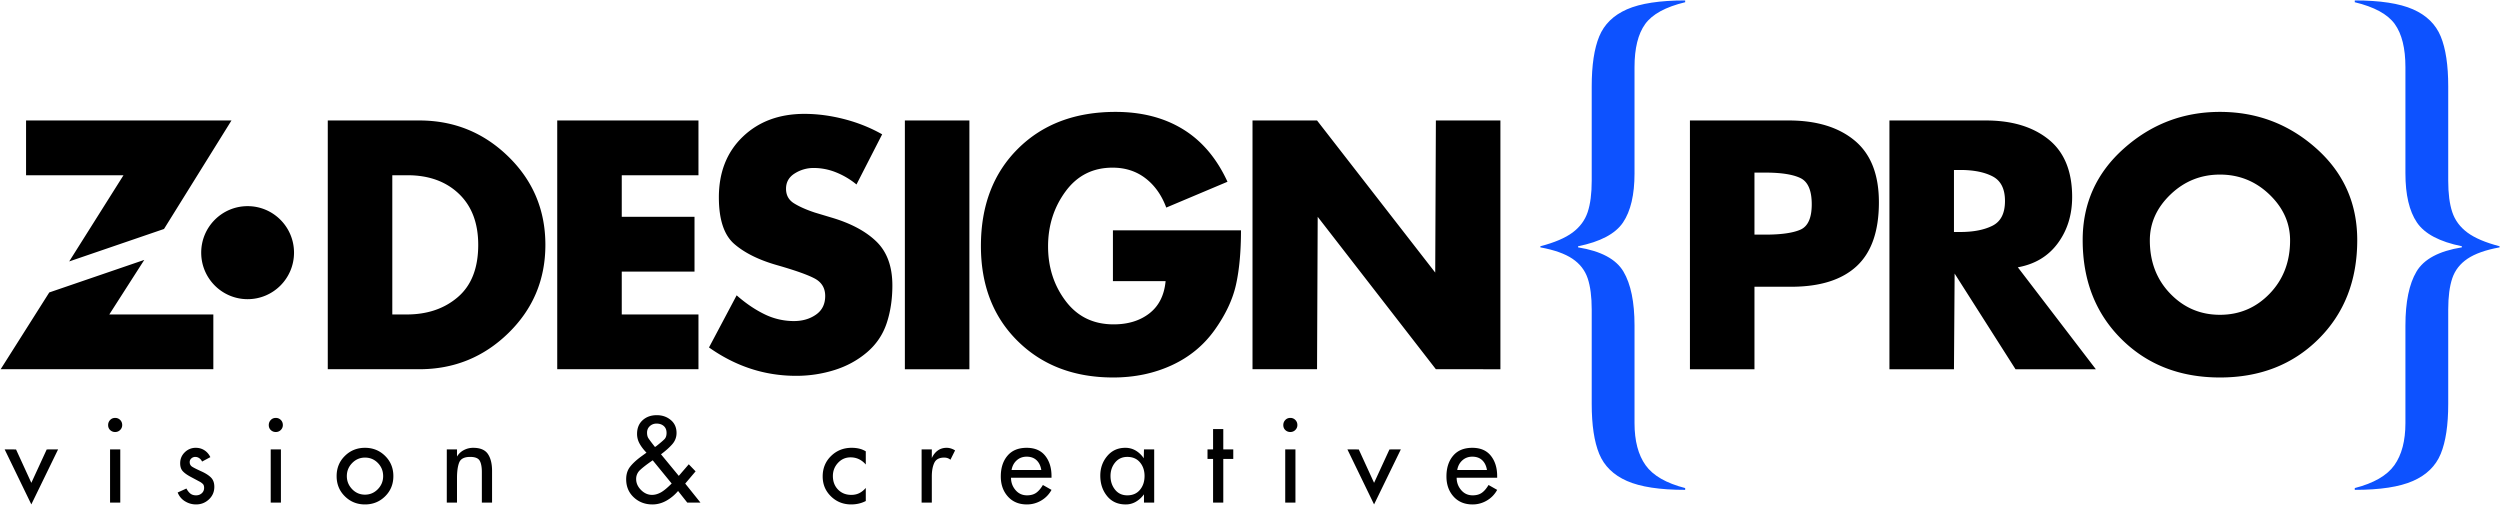 <svg xmlns="http://www.w3.org/2000/svg" width="586" height="119" viewBox="0 0 586 119"><path d="M76.83 28.238h21.452c8.128 0 15.086 2.823 20.874 8.468 5.787 5.645 8.681 12.542 8.681 20.687 0 8.147-2.894 15.041-8.68 20.687-5.789 5.645-12.747 8.468-20.875 8.468H76.83zm15.125 45.473h3.395c4.835 0 8.836-1.366 12-4.1 3.163-2.731 4.745-6.805 4.745-12.218 0-5.104-1.518-9.099-4.553-11.987-3.036-2.887-7.048-4.33-12.037-4.33h-3.55zm53.785-32.635v9.744h17.054v12.837H145.74v10.054h17.98v12.837h-33.105v-58.31h33.105v12.838zm55.018 2.165a18.117 18.117 0 00-4.745-2.823 14.013 14.013 0 00-5.287-1.044 8.229 8.229 0 00-4.437 1.276c-1.363.85-2.044 2.05-2.044 3.597 0 1.495.617 2.628 1.852 3.402 1.234.773 2.855 1.496 4.862 2.165l3.858 1.16c4.578 1.341 8.114 3.223 10.61 5.646 2.494 2.424 3.743 5.852 3.743 10.285 0 3.248-.451 6.213-1.35 8.894-.902 2.68-2.445 4.949-4.63 6.805-2.188 1.856-4.72 3.236-7.602 4.137a29.825 29.825 0 01-8.951 1.354c-3.704 0-7.254-.555-10.649-1.663-3.395-1.108-6.663-2.77-9.8-4.988l6.482-12.22c2.109 1.857 4.27 3.327 6.482 4.41a15.606 15.606 0 006.945 1.623c2.006 0 3.73-.502 5.17-1.508 1.44-1.005 2.16-2.461 2.16-4.37 0-1.856-.823-3.22-2.468-4.098-1.648-.876-4.592-1.92-8.836-3.132-4.244-1.211-7.576-2.861-9.993-4.95-2.419-2.087-3.627-5.734-3.627-10.942 0-5.877 1.864-10.607 5.594-14.191 3.73-3.582 8.552-5.374 14.469-5.374 3.035 0 6.147.413 9.338 1.236 3.188.826 6.146 2.012 8.874 3.558zm26.469 43.307h-15.125v-58.31h15.125zm63.66-32.558c0 4.95-.385 9.178-1.157 12.683-.771 3.506-2.444 7.064-5.015 10.672-2.574 3.61-5.93 6.368-10.07 8.275-4.142 1.907-8.709 2.861-13.698 2.861-9.157 0-16.617-2.838-22.378-8.517-5.762-5.678-8.643-13.112-8.643-22.3 0-9.446 2.894-17.046 8.682-22.803 5.787-5.755 13.413-8.634 22.88-8.634 6.12 0 11.393 1.359 15.818 4.075 4.425 2.717 7.897 6.816 10.418 12.3l-14.353 6.052c-1.08-2.91-2.7-5.198-4.862-6.862-2.16-1.662-4.733-2.495-7.716-2.495-4.63 0-8.309 1.86-11.035 5.58-2.727 3.72-4.09 8.008-4.09 12.864 0 4.908 1.376 9.185 4.129 12.826 2.751 3.642 6.494 5.463 11.228 5.463 3.395 0 6.198-.862 8.41-2.59 2.212-1.727 3.473-4.24 3.782-7.54H260.87V53.99zm2.702-25.752h15.125l27.702 35.651.154-35.65h15.126v58.309H336.57L308.868 50.82l-.154 35.728h-15.125zm102.532 0h23.15c6.533 0 11.691 1.573 15.472 4.717 3.782 3.145 5.672 7.966 5.672 14.462 0 6.754-1.736 11.742-5.21 14.964-3.471 3.223-8.602 4.833-15.393 4.833h-8.566v19.334h-15.125zm15.125 26.758h2.547c3.703 0 6.443-.387 8.218-1.16 1.775-.774 2.662-2.758 2.662-5.955 0-3.248-.887-5.298-2.662-6.148-1.775-.85-4.515-1.276-8.218-1.276h-2.547zm80.021 31.552h-18.829l-14.275-22.427-.154 22.427h-15.126v-58.31h22.61c6.122 0 11.022 1.483 14.7 4.447 3.679 2.965 5.518 7.462 5.518 13.495 0 4.175-1.119 7.785-3.356 10.826-2.238 3.043-5.364 4.924-9.376 5.646zm-33.258-32.17h1.466c3.087 0 5.606-.49 7.562-1.47 1.955-.98 2.933-2.912 2.933-5.8 0-2.835-.965-4.757-2.894-5.762-1.93-1.005-4.464-1.508-7.601-1.508h-1.466zm94.528 1.892c0 9.447-3.023 17.177-9.067 23.191-6.045 6.014-13.75 9.02-23.112 9.02-9.363 0-17.066-3.006-23.111-9.02-6.045-6.014-9.066-13.744-9.066-23.19 0-8.569 3.214-15.719 9.645-21.449 6.43-5.73 13.941-8.595 22.532-8.595 8.644 0 16.167 2.853 22.573 8.557 6.404 5.704 9.606 12.866 9.606 21.486zm-48.615.077c0 5.013 1.594 9.173 4.784 12.48 3.19 3.308 7.074 4.961 11.652 4.961 4.579 0 8.463-1.653 11.653-4.96 3.188-3.308 4.785-7.468 4.785-12.481 0-4.082-1.62-7.675-4.862-10.776-3.241-3.1-7.1-4.65-11.576-4.65-4.475 0-8.333 1.55-11.574 4.65-3.241 3.101-4.862 6.694-4.862 10.776zM7.346 113.179l3.605-7.83 2.667-.01-6.276 12.894-6.25-12.893 2.666.01zm21.297-13.543c0 .445-.16.827-.478 1.146-.32.32-.71.48-1.17.48a1.63 1.63 0 01-1.17-.453c-.32-.302-.48-.693-.48-1.173 0-.461.156-.857.466-1.186.31-.329.705-.493 1.184-.493.46 0 .85.16 1.17.48.319.32.478.72.478 1.2zm-.451 18.177h-2.394V105.34h2.394zm19.174-9.622a1.872 1.872 0 00-.652-.786 1.618 1.618 0 00-.944-.306 1.34 1.34 0 00-.904.346 1.114 1.114 0 00-.4.88c0 .48.2.844.6 1.092.398.25 1.107.605 2.127 1.067 1.019.462 1.782.955 2.287 1.478.506.525.758 1.24.758 2.146 0 1.173-.421 2.155-1.263 2.945-.843.79-1.848 1.186-3.019 1.186-.94 0-1.808-.249-2.606-.746a4.107 4.107 0 01-1.702-2.052l2.048-.933c.283.533.598.933.944 1.2.345.266.785.4 1.316.4.532 0 .98-.165 1.343-.494.363-.329.545-.75.545-1.266 0-.267-.044-.493-.133-.679-.088-.187-.337-.414-.744-.68l-2.34-1.253c-.816-.444-1.419-.883-1.809-1.32-.39-.434-.585-1.043-.585-1.825 0-1.013.36-1.87 1.077-2.572a3.58 3.58 0 012.593-1.052c.745 0 1.414.19 2.008.573.594.382 1.059.919 1.396 1.612zM66.3 99.636c0 .445-.16.827-.478 1.146-.32.32-.71.48-1.17.48a1.63 1.63 0 01-1.17-.453c-.32-.302-.48-.693-.48-1.173 0-.461.156-.857.466-1.186.31-.329.705-.493 1.184-.493.46 0 .85.16 1.17.48.319.32.478.72.478 1.2zm-.452 18.177h-2.393V105.34h2.393zm26.355-6.21c0 1.884-.643 3.46-1.928 4.73-1.285 1.271-2.86 1.906-4.72 1.906-1.862 0-3.436-.635-4.72-1.905-1.287-1.27-1.929-2.847-1.929-4.731 0-1.883.642-3.46 1.928-4.73 1.285-1.271 2.86-1.906 4.721-1.906 1.86 0 3.435.635 4.72 1.905 1.285 1.27 1.928 2.848 1.928 4.73zm-10.904 0c0 1.173.413 2.19 1.237 3.052.824.862 1.83 1.292 3.019 1.292 1.17 0 2.171-.426 3.005-1.279.833-.853 1.25-1.875 1.25-3.065 0-1.208-.413-2.234-1.237-3.079-.824-.843-1.83-1.265-3.018-1.265-1.17 0-2.172.426-3.006 1.279-.833.852-1.25 1.875-1.25 3.065zm25.823-4.584a3.959 3.959 0 011.609-1.52 4.68 4.68 0 012.194-.532c1.63 0 2.774.48 3.43 1.44.656.959.984 2.282.984 3.97v7.436h-2.393v-7.143c0-1.226-.173-2.127-.519-2.705-.345-.577-1.086-.866-2.22-.866-1.366 0-2.22.436-2.567 1.305-.345.871-.518 2.098-.518 3.68v5.729h-2.394V105.34h2.394zm51.817 8.065a9.905 9.905 0 01-2.755 2.286c-1.038.58-2.125.87-3.26.87-1.722 0-3.177-.555-4.367-1.665-1.189-1.108-1.783-2.524-1.783-4.245 0-1.153.301-2.12.904-2.901.602-.78 1.472-1.588 2.606-2.423l1.25-.904c-.692-.71-1.232-1.42-1.622-2.13a4.626 4.626 0 01-.585-2.262c0-1.349.434-2.418 1.303-3.208.868-.79 1.977-1.185 3.324-1.185 1.277 0 2.367.377 3.27 1.13.905.753 1.357 1.767 1.357 3.043 0 .992-.332 1.869-.996 2.63-.666.763-1.548 1.551-2.647 2.366l4.169 5.06 2.344-2.717 1.596 1.655-2.43 2.867 3.575 4.462-3.089.004zm-6.18-7.027c-1.207.835-2.116 1.542-2.727 2.12a2.802 2.802 0 00-.918 2.118c0 .943.381 1.796 1.143 2.56.763.763 1.623 1.146 2.581 1.146.638 0 1.299-.178 1.982-.534.682-.356 1.556-1.067 2.62-2.133l-4.442-5.437zm1.089-3.49c.94-.746 1.573-1.288 1.902-1.626.327-.337.492-.827.492-1.466 0-.693-.218-1.23-.652-1.612-.435-.382-.998-.573-1.689-.573-.621 0-1.148.2-1.583.6-.434.4-.65.91-.65 1.532 0 .55.11.991.331 1.319.222.33.51.724.865 1.186l.665.853zm49.092 4.317c-.975-1.118-2.164-1.679-3.564-1.679-1.17 0-2.154.431-2.952 1.293-.798.862-1.197 1.888-1.197 3.079 0 1.297.403 2.358 1.21 3.184.807.826 1.84 1.24 3.099 1.24.69 0 1.307-.131 1.848-.394.54-.262 1.06-.673 1.556-1.232v3.065c-1.029.533-2.173.8-3.431.8-1.862 0-3.44-.631-4.734-1.893-1.294-1.261-1.941-2.816-1.941-4.664 0-1.92.656-3.518 1.968-4.797 1.312-1.28 2.925-1.92 4.84-1.92.602 0 1.179.063 1.729.187a5.25 5.25 0 011.569.64zm15.477-1.518c.354-.765.825-1.356 1.41-1.773.585-.417 1.276-.626 2.074-.626.337 0 .673.053 1.01.16.337.106.656.257.958.452l-1.09 2.187c-.39-.339-.878-.507-1.463-.507-1.153 0-1.924.408-2.314 1.226-.39.817-.585 1.883-.585 3.198v6.13h-2.393V105.34h2.393zm18.563 4.61c0 1.102.35 2.066 1.05 2.892.7.826 1.6 1.24 2.7 1.24.868 0 1.582-.196 2.14-.587.559-.39 1.087-1.004 1.583-1.839l2.021 1.146a6.367 6.367 0 01-2.407 2.492 6.495 6.495 0 01-3.364.92c-1.861 0-3.346-.618-4.454-1.853-1.109-1.235-1.663-2.803-1.663-4.704 0-2.008.523-3.63 1.57-4.864 1.046-1.235 2.543-1.852 4.494-1.852 1.897 0 3.342.617 4.335 1.852.992 1.235 1.49 2.83 1.49 4.784v.373zm7.1-1.813c-.16-.976-.532-1.74-1.117-2.291-.584-.55-1.356-.827-2.313-.827-.922 0-1.702.29-2.34.866-.639.578-1.037 1.33-1.197 2.252zm26.462 7.65h-2.394v-1.946a6.243 6.243 0 01-1.888 1.733 4.647 4.647 0 01-2.393.64c-1.845 0-3.298-.653-4.362-1.96-1.064-1.306-1.596-2.9-1.596-4.784 0-1.776.54-3.309 1.623-4.597 1.08-1.288 2.5-1.932 4.255-1.932.886 0 1.697.217 2.433.652a5.854 5.854 0 011.875 1.8l.053-2.08h2.394zm-2.26-6.236c0-1.28-.36-2.346-1.078-3.199-.718-.853-1.707-1.28-2.965-1.28-1.188 0-2.141.44-2.86 1.32-.717.88-1.076 1.933-1.076 3.159 0 1.243.354 2.31 1.063 3.198.71.889 1.667 1.332 2.873 1.332 1.258 0 2.247-.43 2.965-1.293.718-.861 1.077-1.94 1.077-3.237zm18.455 6.236h-2.393v-10.235h-1.304v-2.238h1.304v-4.77h2.393v4.77h2.34v2.238h-2.34zm17.366-18.177c0 .445-.16.827-.479 1.146-.318.32-.71.48-1.17.48-.461 0-.851-.15-1.17-.453-.319-.302-.479-.693-.479-1.173 0-.461.155-.857.466-1.186.31-.329.704-.493 1.183-.493.46 0 .852.16 1.17.48.32.32.479.72.479 1.2zm-.452 18.177h-2.394V105.34h2.394zm18.433-4.634l3.604-7.83 2.668-.01-6.276 12.894-6.25-12.893 2.665.01zm19.356-1.203c0 1.102.35 2.066 1.051 2.892.701.826 1.6 1.24 2.7 1.24.868 0 1.582-.196 2.14-.587.559-.39 1.086-1.004 1.583-1.839l2.021 1.146a6.37 6.37 0 01-2.406 2.492 6.498 6.498 0 01-3.365.92c-1.861 0-3.347-.618-4.455-1.853-1.108-1.235-1.662-2.803-1.662-4.704 0-2.008.523-3.63 1.57-4.864 1.046-1.235 2.544-1.852 4.495-1.852 1.896 0 3.34.617 4.334 1.852.992 1.235 1.49 2.83 1.49 4.784v.373zm7.102-1.813c-.16-.976-.532-1.74-1.118-2.291-.585-.55-1.355-.827-2.312-.827-.924 0-1.704.29-2.341.866-.638.578-1.038 1.33-1.197 2.252zM28.948 41.076H6.108V28.238h48.151L38.445 53.67l-22.227 7.612zM25.621 73.71h24.385v12.837H.156L11.548 68.55l22.269-7.627zm43.297-14.486c0 6.02-4.87 10.902-10.878 10.902s-10.878-4.881-10.878-10.902c0-6.021 4.87-10.902 10.878-10.902s10.878 4.881 10.878 10.902z"/><path fill="#0d52ff" d="M383.131 99.173c0 4.16.867 7.454 2.598 9.88 1.731 2.424 4.823 4.206 9.275 5.35v.421c-5.935 0-10.484-.696-13.647-2.087-3.162-1.39-5.33-3.508-6.502-6.353-1.171-2.845-1.757-6.747-1.757-11.705V72.561c0-3.016-.318-5.463-.952-7.339-.636-1.876-1.824-3.4-3.565-4.574-1.743-1.176-4.25-2.064-7.518-2.668v-.259c3.311-.863 5.828-1.935 7.55-3.217 1.72-1.283 2.897-2.872 3.533-4.77.634-1.896.952-4.354.952-7.372V20.245c0-4.957.586-8.858 1.757-11.704 1.172-2.847 3.34-4.963 6.502-6.355C384.52.798 389.07.102 395.004.102v.42c-4.582 1.1-7.705 2.803-9.371 5.108-1.667 2.307-2.502 5.68-2.502 10.122V40.65c0 5-.898 8.832-2.694 11.494-1.797 2.663-5.306 4.521-10.534 5.578v.259c5.357.863 8.9 2.753 10.631 5.674 1.731 2.921 2.597 7.13 2.597 12.627zm180.7-22.892c0-5.497.866-9.706 2.597-12.627 1.732-2.92 5.275-4.811 10.631-5.674v-.259c-5.227-1.057-8.737-2.915-10.534-5.578-1.796-2.662-2.694-6.493-2.694-11.494V15.752c0-4.441-.835-7.815-2.501-10.122-1.667-2.305-4.79-4.009-9.371-5.108v-.42c5.934 0 10.484.696 13.646 2.084 3.162 1.392 5.33 3.508 6.502 6.355 1.172 2.846 1.757 6.747 1.757 11.704v22.117c0 3.018.318 5.476.952 7.372.636 1.898 1.814 3.487 3.533 4.77 1.723 1.282 4.24 2.354 7.55 3.217v.259c-3.268.604-5.774 1.493-7.518 2.668-1.74 1.174-2.929 2.698-3.565 4.574-.634 1.876-.952 4.323-.952 7.34v22.117c0 4.958-.585 8.86-1.757 11.705-1.172 2.845-3.34 4.964-6.502 6.353-3.162 1.391-7.712 2.087-13.646 2.087v-.421c4.45-1.144 7.543-2.926 9.274-5.35 1.731-2.426 2.598-5.72 2.598-9.88z"/></svg>